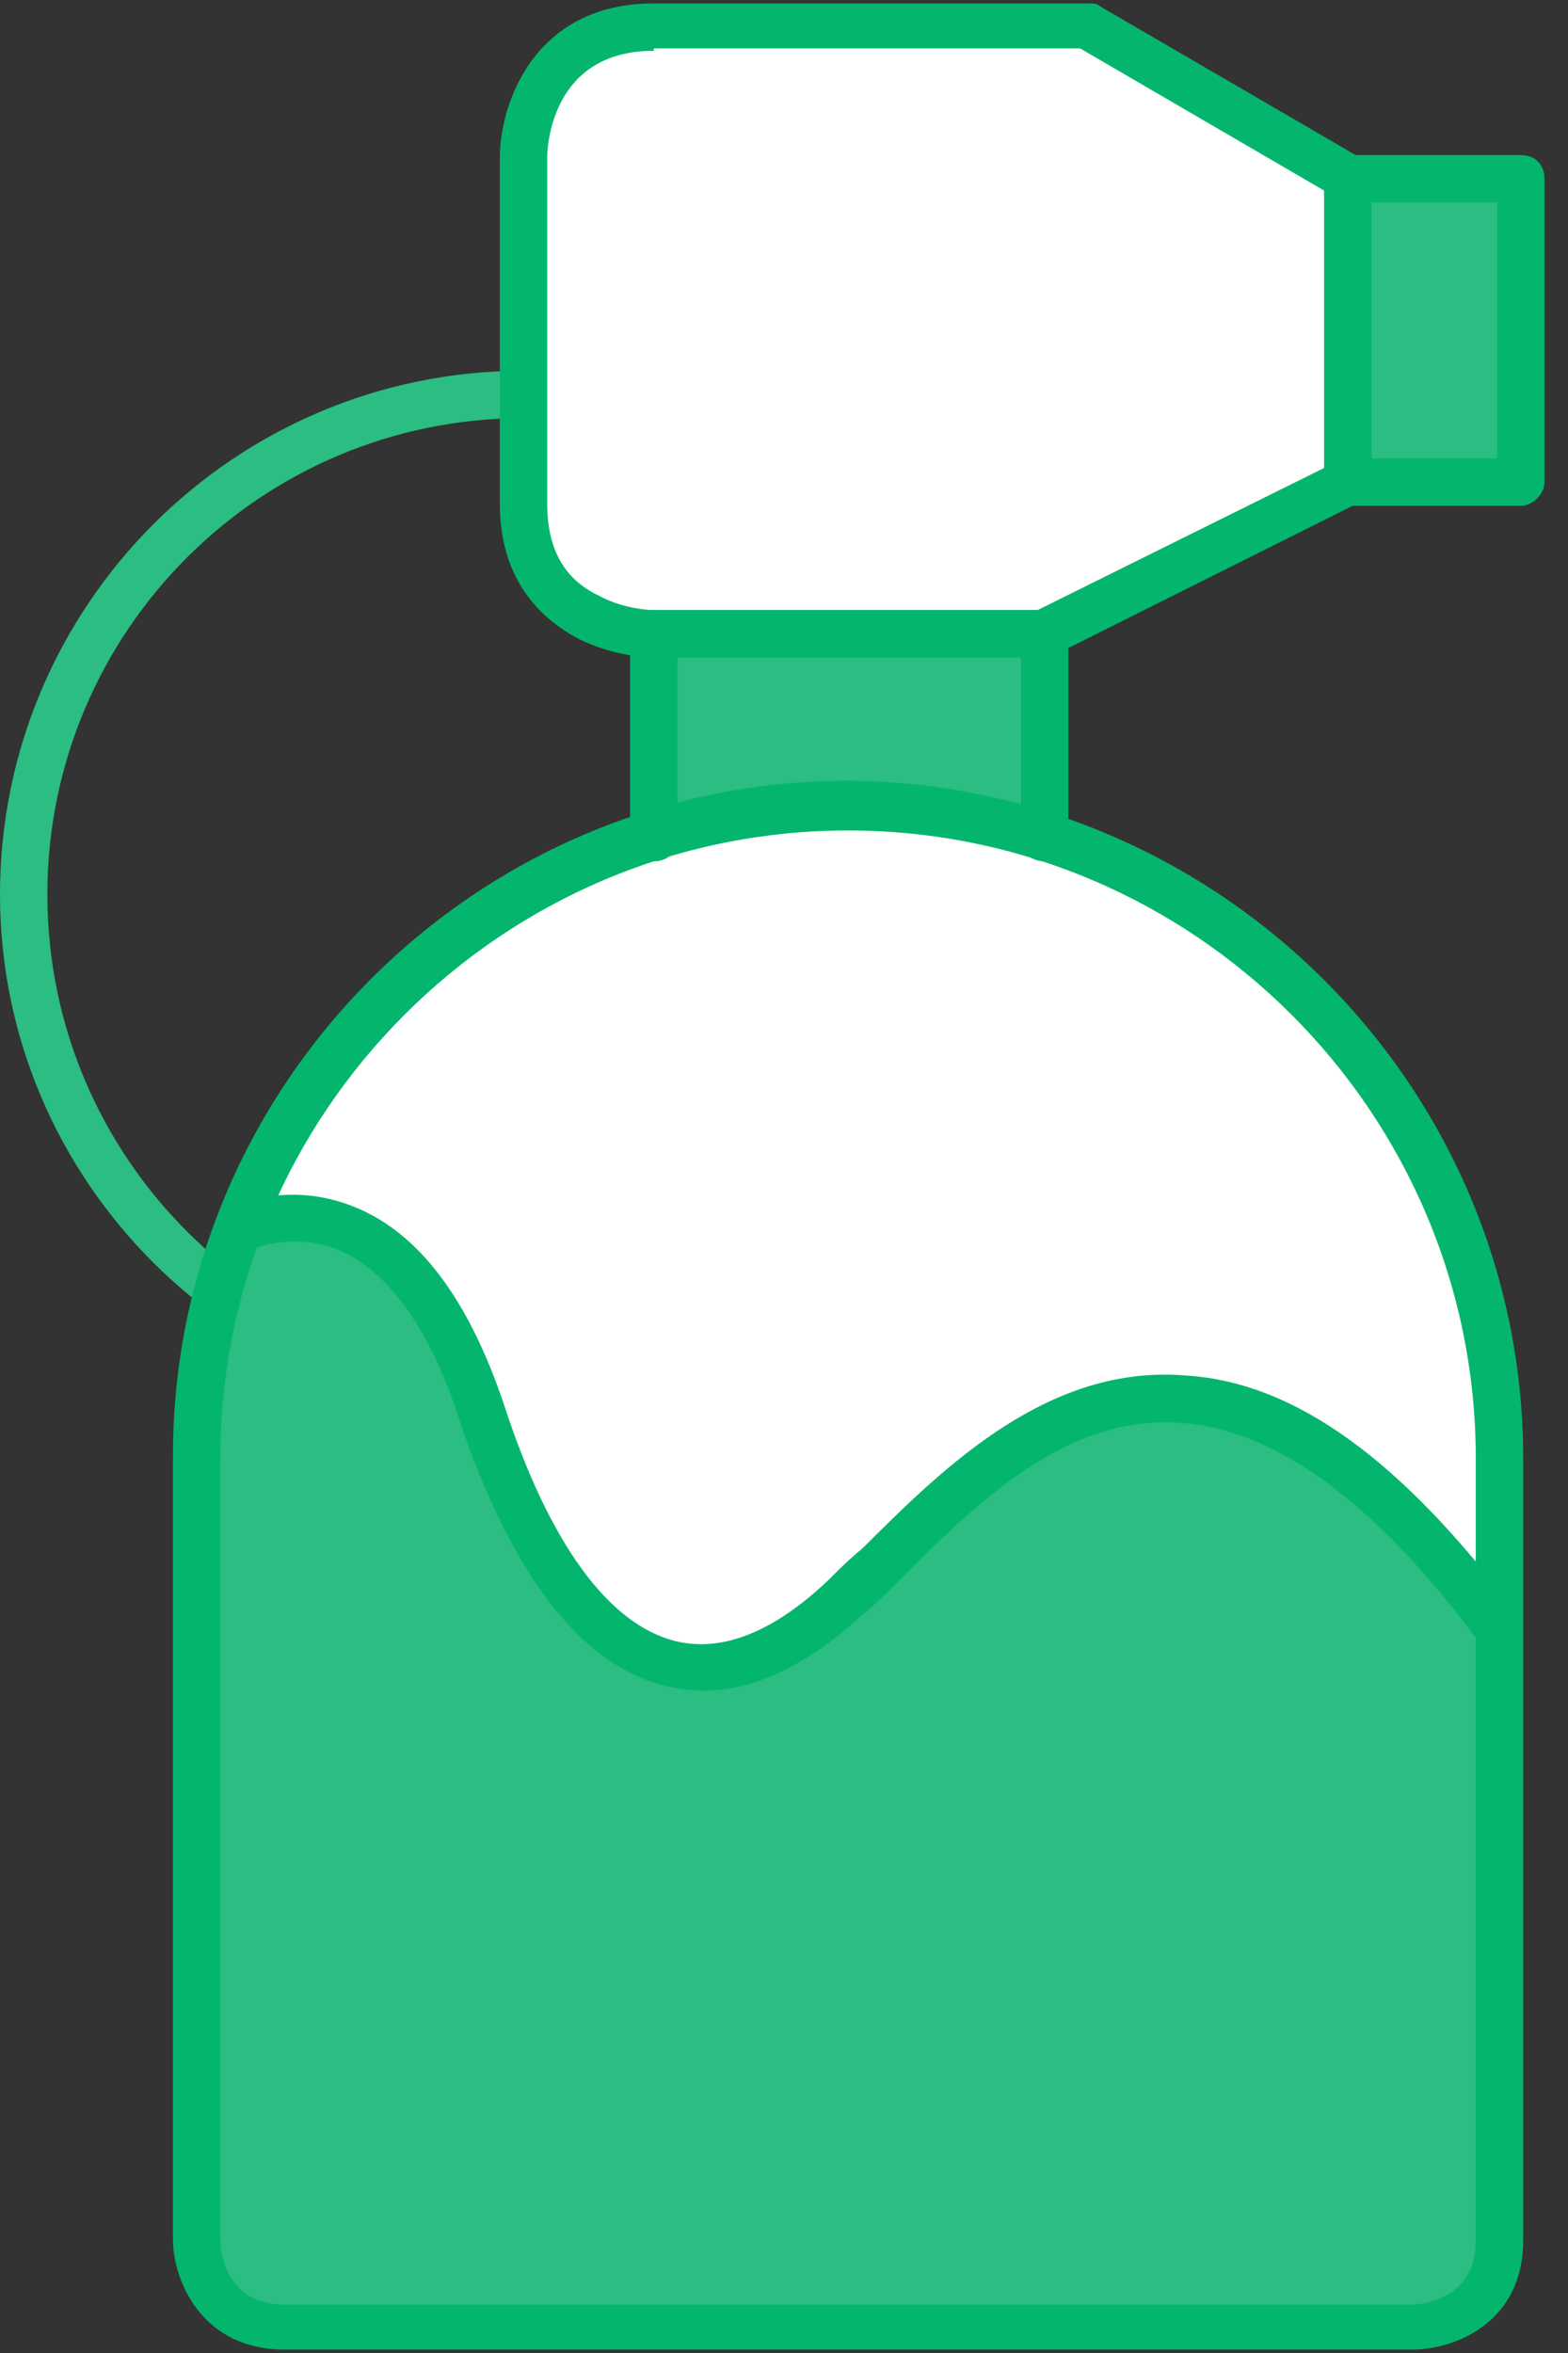 <svg width="52" height="78" viewBox="0 0 52 78" fill="none" xmlns="http://www.w3.org/2000/svg">
<rect x="0" y="0" width="52" height="78" fill="#333333" stroke="none"/>
<path d="M17.362 46.934C7.777 46.934 0 39.157 0 29.651C0 20.067 7.777 12.29 17.362 12.29C26.946 12.29 34.723 20.067 34.723 29.651C34.645 39.157 26.867 46.934 17.362 46.934ZM17.362 13.861C8.642 13.861 1.571 20.931 1.571 29.651C1.571 38.371 8.642 45.442 17.362 45.442C26.082 45.442 33.152 38.371 33.152 29.651C33.073 20.931 26.003 13.861 17.362 13.861Z" fill="#2BBD81"/>
<path d="M49.728 53.848V74.195C49.728 77.101 46.821 77.101 46.821 77.101H9.427C6.52 77.101 6.52 74.195 6.52 74.195V48.27C6.52 45.599 6.992 43.007 7.934 40.65C7.934 40.65 11.155 39 13.905 42.535C14.691 43.478 15.398 44.813 16.026 46.699C18.933 55.419 23.489 57.226 28.124 52.826C29.538 51.491 31.109 49.841 32.838 48.506C37.08 45.442 42.501 44.185 49.728 53.848Z" fill="#2BBD81"/>
<path d="M49.728 48.349L49.728 53.848C42.501 44.185 37.08 45.442 32.916 48.584C31.109 49.92 29.538 51.569 28.203 52.905C23.568 57.304 19.011 55.576 16.105 46.777C15.476 44.892 14.769 43.556 13.983 42.614C11.234 39.079 8.013 40.728 8.013 40.728C10.37 34.601 15.398 29.73 21.761 27.766C23.803 27.138 26.003 26.745 28.203 26.745C30.481 26.745 32.602 27.059 34.645 27.766C43.365 30.516 49.728 38.686 49.728 48.349Z" fill="white"/>
<path d="M34.645 21.01L34.645 27.766C32.602 27.138 30.402 26.745 28.203 26.745C25.924 26.745 23.803 27.059 21.761 27.766L21.761 21.01H34.645Z" fill="#2BBD81"/>
<path d="M44.7 5.927V15.982L34.645 21.01L21.682 21.01C21.682 21.01 17.362 21.01 17.362 16.689V5.22C17.362 5.22 17.362 0.899 21.682 0.899H36.059L44.7 5.927Z" fill="white"/>
<path d="M50.435 5.927L44.7 5.927V15.982L50.435 15.982V5.927Z" fill="#2BBD81"/>
<path d="M46.821 77.887H9.427C6.756 77.887 5.735 75.687 5.735 74.195V48.27C5.735 35.936 15.79 25.881 28.124 25.881C40.458 25.959 50.514 36.015 50.514 48.349V74.273C50.514 76.944 48.314 77.887 46.821 77.887ZM28.124 27.53C16.654 27.53 7.306 36.879 7.306 48.349V74.273C7.306 74.587 7.463 76.394 9.427 76.394H46.821C47.136 76.394 48.942 76.237 48.942 74.273V48.349C48.942 36.879 39.594 27.53 28.124 27.53Z" fill="#04B66D"/>
<path d="M23.332 56.047C22.861 56.047 22.468 55.969 22.075 55.89C19.247 55.183 16.969 52.198 15.241 47.092C14.298 44.106 12.884 42.142 11.234 41.435C9.663 40.807 8.327 41.435 8.249 41.435C7.856 41.593 7.385 41.435 7.227 41.121C7.07 40.728 7.149 40.257 7.542 40.1C7.62 40.021 9.506 39.079 11.784 40.021C13.905 40.885 15.555 43.085 16.733 46.62C18.226 51.177 20.19 53.848 22.389 54.398C23.961 54.79 25.689 54.083 27.496 52.355C27.81 52.041 28.203 51.648 28.596 51.334C31.345 48.584 34.802 45.206 39.358 45.599C42.972 45.835 46.507 48.427 50.278 53.455C50.514 53.769 50.435 54.319 50.121 54.555C49.806 54.79 49.257 54.712 49.021 54.398C45.643 49.841 42.343 47.406 39.201 47.17C35.352 46.856 32.366 49.841 29.695 52.512C29.303 52.905 28.988 53.219 28.596 53.533C26.553 55.419 24.746 56.047 23.332 56.047Z" fill="#04B66D"/>
<path d="M34.645 28.552C34.173 28.552 33.859 28.237 33.859 27.766V21.796H22.468V27.766C22.468 28.237 22.154 28.552 21.682 28.552C21.211 28.552 20.897 28.237 20.897 27.766V21.01C20.897 20.539 21.211 20.224 21.682 20.224H34.645C35.116 20.224 35.43 20.539 35.43 21.01V27.766C35.43 28.159 35.037 28.552 34.645 28.552Z" fill="#04B66D"/>
<path d="M34.566 21.796H21.682C21.604 21.796 20.425 21.796 19.168 21.167C17.99 20.539 16.576 19.282 16.576 16.689V5.22C16.576 3.491 17.676 0.113 21.682 0.113H36.059C36.216 0.113 36.373 0.113 36.451 0.192L45.093 5.22C45.329 5.377 45.486 5.612 45.486 5.927V15.982C45.486 16.296 45.329 16.532 45.014 16.689L34.959 21.717C34.88 21.796 34.723 21.796 34.566 21.796ZM21.682 1.684C18.304 1.684 18.147 4.827 18.147 5.22V16.689C18.147 18.182 18.697 19.203 19.875 19.753C20.74 20.224 21.682 20.224 21.682 20.224L34.409 20.224L43.915 15.511V6.319L35.823 1.606H21.682V1.684Z" fill="#04B66D"/>
<path d="M50.435 16.768H44.7C44.229 16.768 43.915 16.453 43.915 15.982V5.927C43.915 5.455 44.229 5.141 44.7 5.141H50.435C50.906 5.141 51.221 5.455 51.221 5.927V15.982C51.221 16.375 50.828 16.768 50.435 16.768ZM45.486 15.197H49.649V6.712H45.486V15.197Z" fill="#04B66D"/>
</svg>
